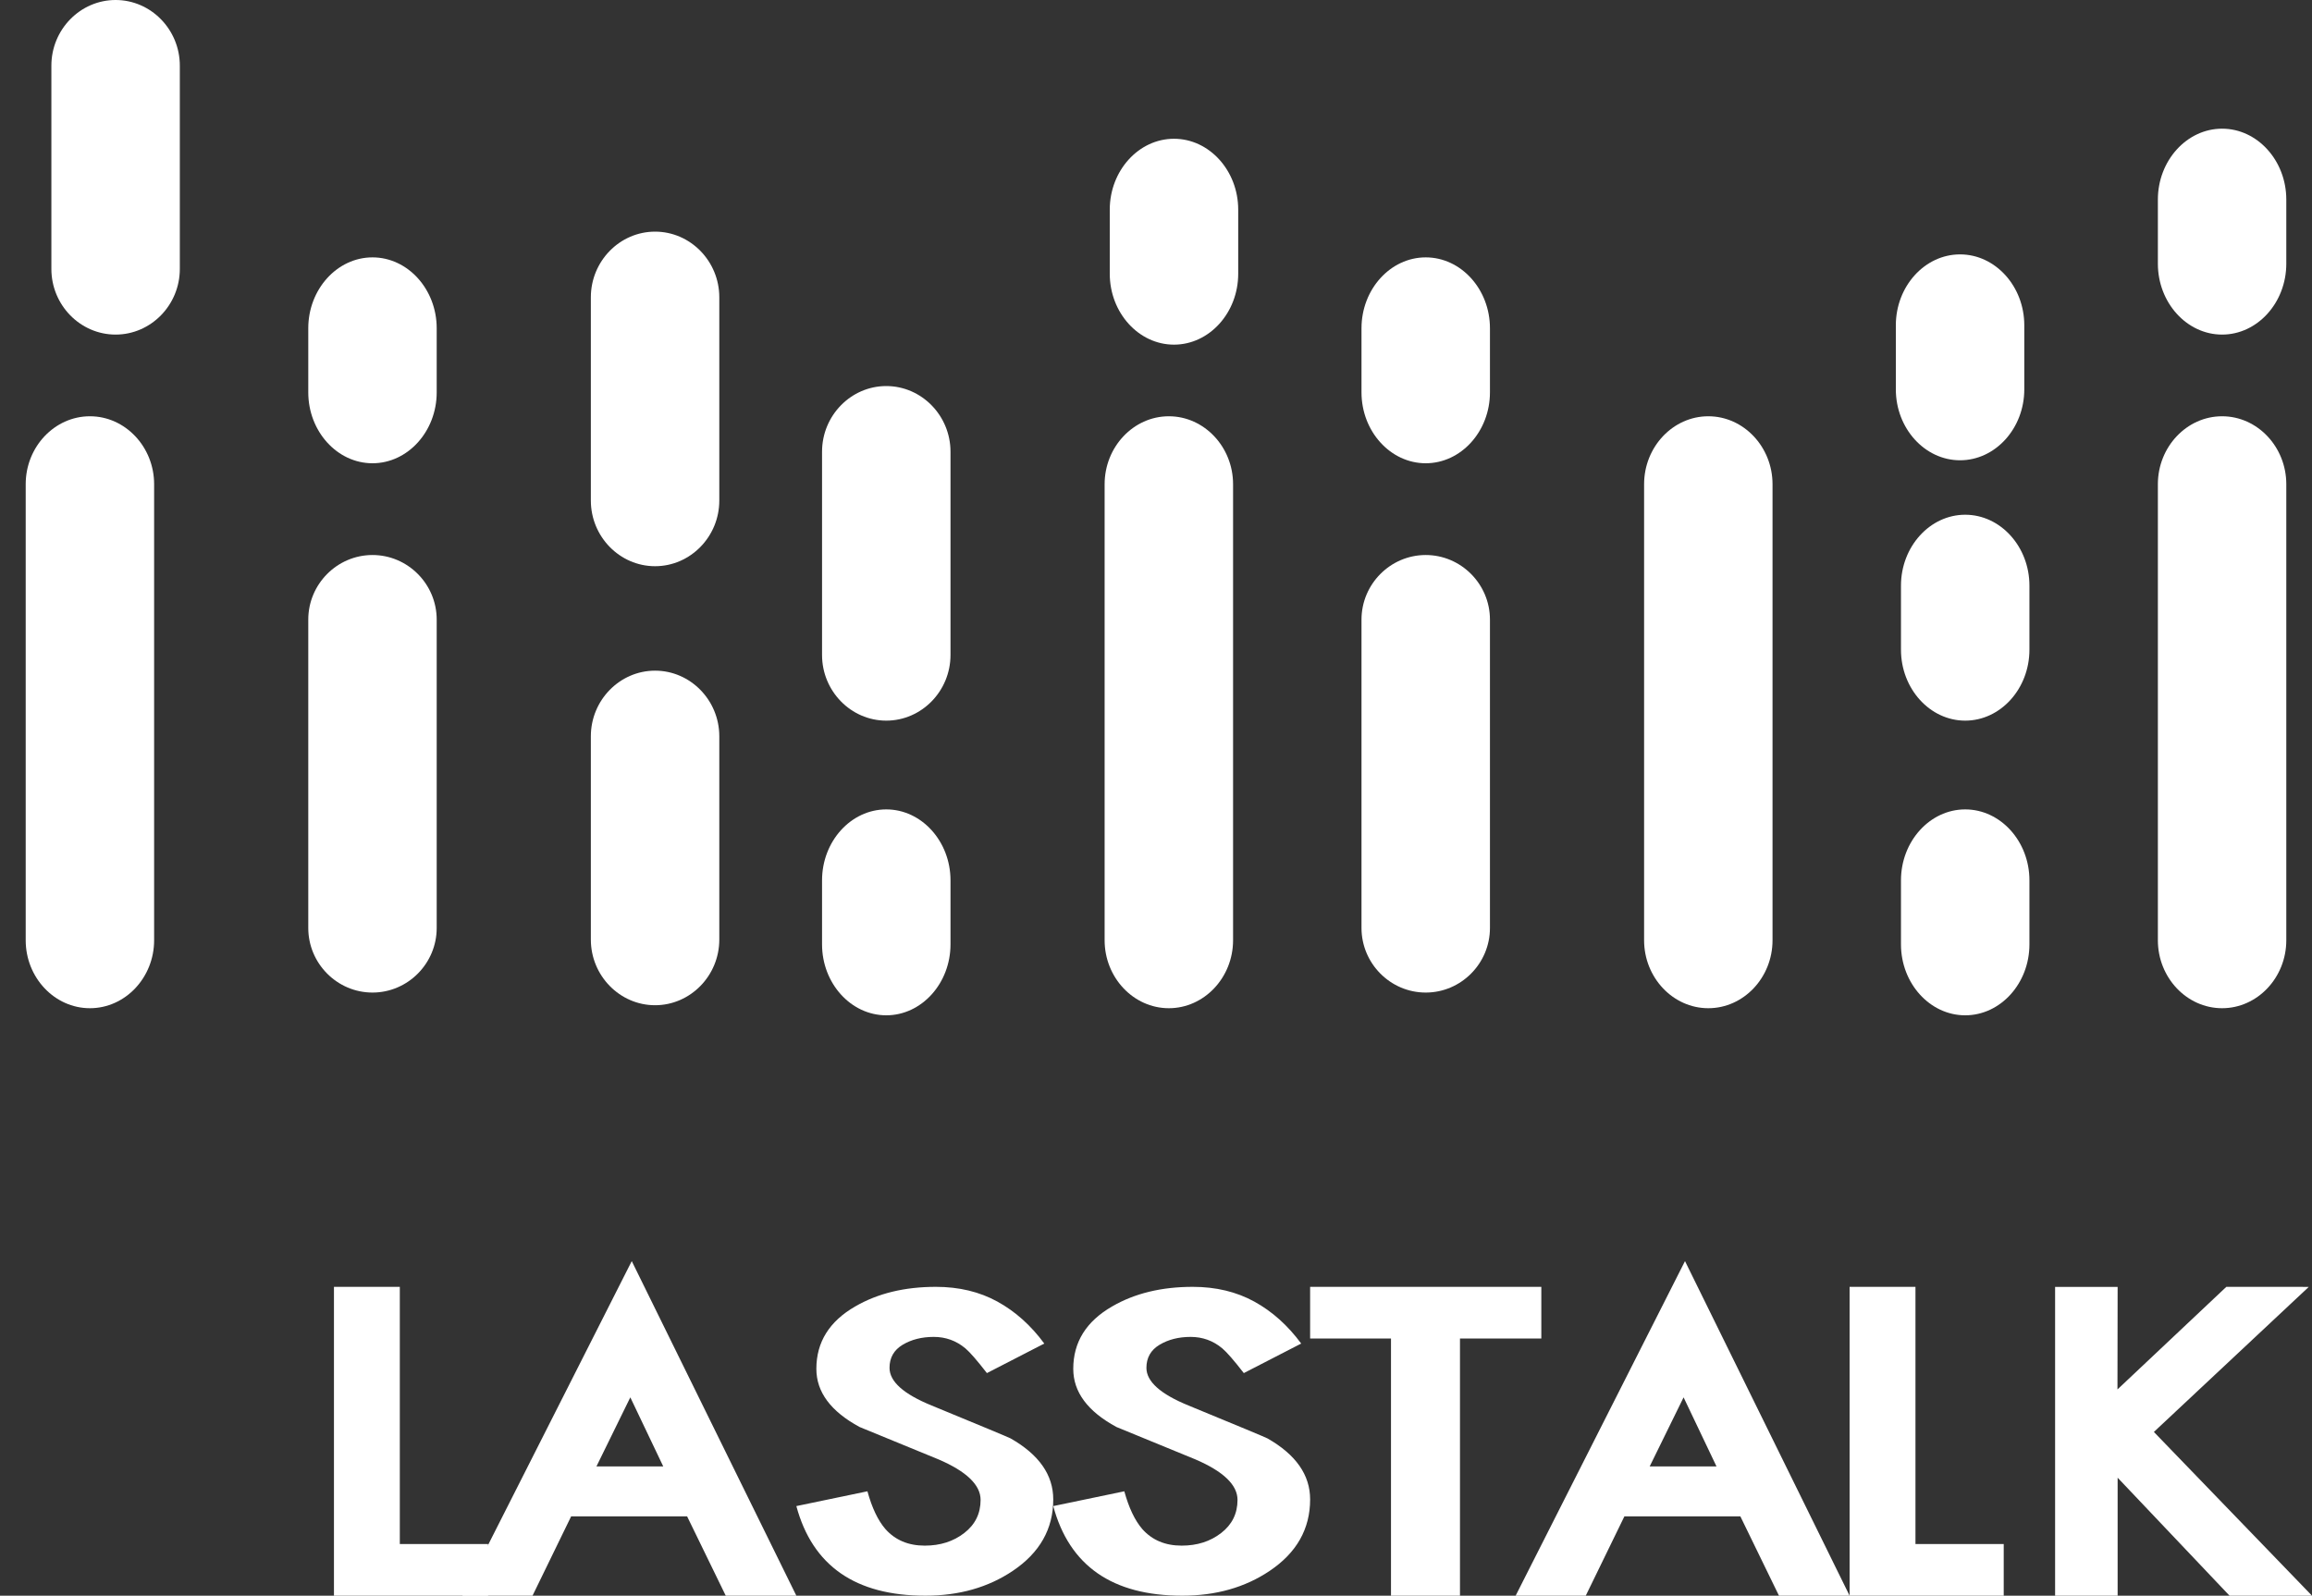 <svg xmlns="http://www.w3.org/2000/svg" xmlns:xlink="http://www.w3.org/1999/xlink" fill="none" version="1.1" width="113" height="78" viewBox="0 0 113 78"><rect x="0" y="0" width="113" height="78" fill="#333333" stroke="none"/><defs><clipPath id="master_svg0_22_11674"><g style="mix-blend-mode:passthrough"><path d="M2.511,0L8.789,0L8.789,16.355L2.511,16.355L2.511,0Z" fill-rule="evenodd" fill="#FFFFFF" fill-opacity="1"/></g></clipPath><clipPath id="master_svg1_22_11695"><g style="mix-blend-mode:passthrough"><path d="M0,125.806L13.811,125.806L13.811,140.903L0,140.903L0,125.806Z" fill-rule="evenodd" fill="#FFFFFF" fill-opacity="1"/></g></clipPath></defs><g style="mix-blend-mode:passthrough"><g style="mix-blend-mode:passthrough"><g style="mix-blend-mode:passthrough"></g><g style="mix-blend-mode:passthrough" clipPath="url(#master_svg0_22_11674)"><g style="mix-blend-mode:passthrough"><path d="M5.65,16.355L5.65,16.355C3.923,16.355,2.511,14.911,2.511,13.146L2.511,3.209C2.511,1.444,3.923,-0,5.65,-0C7.377,-0,8.789,1.444,8.789,3.209L8.789,13.146C8.789,14.911,7.377,16.355,5.65,16.355L5.65,16.355Z" fill-rule="evenodd" fill="#FFFFFF" fill-opacity="1"/></g></g></g><g style="mix-blend-mode:passthrough"><path d="M32.017,49.137L32.017,49.137C30.291,49.137,28.878,47.693,28.878,45.928L28.878,35.991C28.878,34.226,30.291,32.783,32.017,32.783C33.743,32.783,35.156,34.226,35.156,35.991L35.156,45.928C35.156,47.693,33.743,49.137,32.017,49.137L32.017,49.137Z" fill-rule="evenodd" fill="#FFFFFF" fill-opacity="1"/></g><g style="mix-blend-mode:passthrough"><path d="M32.017,27.677L32.017,27.677C30.291,27.677,28.878,26.233,28.878,24.468L28.878,14.532C28.878,12.767,30.291,11.323,32.017,11.323C33.743,11.323,35.156,12.767,35.156,14.532L35.156,24.468C35.156,26.233,33.743,27.677,32.017,27.677L32.017,27.677Z" fill-rule="evenodd" fill="#FFFFFF" fill-opacity="1"/></g><g style="mix-blend-mode:passthrough"><path d="M43.316,35.226L43.316,35.226C41.59,35.226,40.178,33.782,40.178,32.017L40.178,22.08C40.178,20.315,41.59,18.871,43.316,18.871C45.043,18.871,46.456,20.315,46.456,22.08L46.456,32.017C46.456,33.782,45.043,35.226,43.316,35.226L43.316,35.226Z" fill-rule="evenodd" fill="#FFFFFF" fill-opacity="1"/></g><g style="mix-blend-mode:passthrough"><path d="M18.206,48.518L18.206,48.518C16.479,48.518,15.067,47.097,15.067,45.36L15.067,30.288C15.067,28.551,16.479,27.13,18.206,27.13C19.932,27.13,21.344,28.551,21.344,30.288L21.344,45.36C21.344,47.097,19.932,48.518,18.206,48.518L18.206,48.518Z" fill-rule="evenodd" fill="#FFFFFF" fill-opacity="1"/></g><g style="mix-blend-mode:passthrough"><path d="M4.395,49.283L4.395,49.283C2.668,49.283,1.256,47.788,1.256,45.961L1.256,23.67C1.256,21.843,2.668,20.348,4.395,20.348C6.121,20.348,7.533,21.843,7.533,23.67L7.533,45.961C7.533,47.788,6.121,49.283,4.395,49.283L4.395,49.283Z" fill-rule="evenodd" fill="#FFFFFF" fill-opacity="1"/></g><g style="mix-blend-mode:passthrough"><path d="M57.128,49.283L57.128,49.283C55.402,49.283,53.989,47.788,53.989,45.961L53.989,23.67C53.989,21.843,55.402,20.348,57.128,20.348C58.854,20.348,60.267,21.843,60.267,23.67L60.267,45.961C60.267,47.788,58.854,49.283,57.128,49.283L57.128,49.283Z" fill-rule="evenodd" fill="#FFFFFF" fill-opacity="1"/></g><g style="mix-blend-mode:passthrough"><path d="M18.206,22.645L18.206,22.645C16.479,22.645,15.067,21.085,15.067,19.179L15.067,16.047C15.067,14.14,16.479,12.581,18.206,12.581C19.932,12.581,21.344,14.14,21.344,16.047L21.344,19.179C21.344,21.085,19.932,22.645,18.206,22.645L18.206,22.645Z" fill-rule="evenodd" fill="#FFFFFF" fill-opacity="1"/></g><g style="mix-blend-mode:passthrough"><path d="M57.379,16.847L57.379,16.847C55.653,16.847,54.24,15.287,54.24,13.38L54.24,10.249C54.24,8.343,55.653,6.783,57.379,6.783C59.106,6.783,60.518,8.343,60.518,10.249L60.518,13.38C60.518,15.287,59.106,16.847,57.379,16.847L57.379,16.847Z" fill-rule="evenodd" fill="#FFFFFF" fill-opacity="1"/></g><g style="mix-blend-mode:passthrough"><path d="M43.317,49.63L43.317,49.63C41.59,49.63,40.178,48.069,40.178,46.163L40.178,43.032C40.178,41.126,41.59,39.565,43.317,39.565C45.043,39.565,46.456,41.126,46.456,43.032L46.456,46.163C46.456,48.069,45.043,49.63,43.317,49.63L43.317,49.63Z" fill-rule="evenodd" fill="#FFFFFF" fill-opacity="1"/></g><g style="mix-blend-mode:passthrough"><path d="M69.683,48.518L69.683,48.518C67.957,48.518,66.544,47.097,66.544,45.36L66.544,30.288C66.544,28.551,67.957,27.13,69.683,27.13C71.41,27.13,72.822,28.551,72.822,30.288L72.822,45.36C72.822,47.097,71.41,48.518,69.683,48.518L69.683,48.518Z" fill-rule="evenodd" fill="#FFFFFF" fill-opacity="1"/></g><g style="mix-blend-mode:passthrough"><path d="M108.606,49.283L108.606,49.283C106.879,49.283,105.467,47.788,105.467,45.961L105.467,23.67C105.467,21.843,106.879,20.348,108.606,20.348C110.332,20.348,111.744,21.843,111.744,23.67L111.744,45.961C111.744,47.788,110.332,49.283,108.606,49.283L108.606,49.283Z" fill-rule="evenodd" fill="#FFFFFF" fill-opacity="1"/></g><g style="mix-blend-mode:passthrough"><path d="M83.494,49.283L83.494,49.283C81.768,49.283,80.356,47.788,80.356,45.961L80.356,23.67C80.356,21.843,81.768,20.348,83.494,20.348C85.221,20.348,86.633,21.843,86.633,23.67L86.633,45.961C86.633,47.788,85.221,49.283,83.494,49.283L83.494,49.283Z" fill-rule="evenodd" fill="#FFFFFF" fill-opacity="1"/></g><g style="mix-blend-mode:passthrough"><path d="M69.683,22.645L69.683,22.645C67.957,22.645,66.544,21.085,66.544,19.179L66.544,16.047C66.544,14.14,67.957,12.581,69.683,12.581C71.41,12.581,72.822,14.14,72.822,16.047L72.822,19.179C72.822,21.085,71.41,22.645,69.683,22.645L69.683,22.645Z" fill-rule="evenodd" fill="#FFFFFF" fill-opacity="1"/></g><g style="mix-blend-mode:passthrough"><path d="M108.606,16.355L108.606,16.355C106.879,16.355,105.467,14.795,105.467,12.888L105.467,9.757C105.467,7.851,106.879,6.29,108.606,6.29C110.332,6.29,111.744,7.851,111.744,9.757L111.744,12.888C111.744,14.795,110.332,16.355,108.606,16.355L108.606,16.355Z" fill-rule="evenodd" fill="#FFFFFF" fill-opacity="1"/></g><g style="mix-blend-mode:passthrough"><path d="M96.05,35.226L96.05,35.226C94.324,35.226,92.911,33.666,92.911,31.759L92.911,28.628C92.911,26.721,94.324,25.161,96.05,25.161C97.777,25.161,99.189,26.721,99.189,28.628L99.189,31.759C99.189,33.666,97.777,35.226,96.05,35.226L96.05,35.226Z" fill-rule="evenodd" fill="#FFFFFF" fill-opacity="1"/></g><g style="mix-blend-mode:passthrough"><path d="M95.799,22.499L95.799,22.499C94.073,22.499,92.66,20.939,92.66,19.033L92.66,15.901C92.66,13.995,94.073,12.435,95.799,12.435C97.525,12.435,98.938,13.995,98.938,15.901L98.938,19.033C98.938,20.939,97.525,22.499,95.799,22.499L95.799,22.499Z" fill-rule="evenodd" fill="#FFFFFF" fill-opacity="1"/></g><g style="mix-blend-mode:passthrough"><path d="M96.05,49.63L96.05,49.63C94.324,49.63,92.911,48.069,92.911,46.163L92.911,43.032C92.911,41.126,94.324,39.565,96.05,39.565C97.777,39.565,99.189,41.126,99.189,43.032L99.189,46.163C99.189,48.069,97.777,49.63,96.05,49.63L96.05,49.63Z" fill-rule="evenodd" fill="#FFFFFF" fill-opacity="1"/></g><g style="mix-blend-mode:passthrough"><g style="mix-blend-mode:passthrough"></g><g style="mix-blend-mode:passthrough" clipPath="url(#master_svg1_22_11695)"><g style="mix-blend-mode:passthrough"><path d="M-0,133.284C-0,131.095,0.922,129.27,2.767,127.81C4.462,126.475,6.403,125.806,8.592,125.806C9.522,125.806,10.41,125.939,11.258,126.203C12.106,126.468,12.957,126.871,13.811,127.414L13.811,130.932C12.791,130.078,11.974,129.472,11.359,129.115C10.37,128.541,9.41,128.253,8.48,128.253C7.086,128.253,5.845,128.746,4.757,129.732C3.67,130.719,3.127,131.925,3.127,133.354C3.127,134.877,3.689,136.12,4.814,137.083C5.879,137.999,7.16,138.456,8.66,138.456C9.679,138.456,10.804,138.046,12.034,137.222C12.334,137.02,12.926,136.578,13.811,135.894L13.811,139.319C13.016,139.8,12.169,140.184,11.27,140.472C10.37,140.759,9.478,140.903,8.592,140.903C6.328,140.903,4.371,140.236,2.722,138.9C0.908,137.44,-0,135.568,-0,133.284L-0,133.284Z" fill-rule="evenodd" fill="#FFFFFF" fill-opacity="1"/></g></g></g><g style="mix-blend-mode:passthrough"><path d="M16.322,62.903L19.541,62.903L19.541,75.476L23.856,75.476L23.856,78L16.322,78L16.322,62.903Z" fill-rule="evenodd" fill="#FFFFFF" fill-opacity="1"/></g><g style="mix-blend-mode:passthrough"><path d="M27.916,74.121L33.582,74.121L35.471,78L38.922,78L30.877,61.645L22.6,78L26.027,78L27.916,74.121ZM32.416,71.68L29.152,71.68L30.807,68.305L32.416,71.68Z" fill-rule="evenodd" fill="#FFFFFF" fill-opacity="1"/></g><g style="mix-blend-mode:passthrough"><path d="M38.922,73.62L42.396,72.897C42.618,73.705,42.91,74.319,43.271,74.738C43.751,75.282,44.394,75.553,45.2,75.553C45.955,75.553,46.598,75.348,47.129,74.936C47.661,74.525,47.927,73.985,47.927,73.317C47.927,72.588,47.241,71.926,45.869,71.337C44.582,70.809,43.296,70.281,42.01,69.753C40.603,68.991,39.9,68.045,39.9,66.911C39.9,65.605,40.534,64.589,41.803,63.859C42.901,63.222,44.214,62.903,45.74,62.903C46.873,62.903,47.876,63.144,48.751,63.625C49.626,64.107,50.389,64.791,51.04,65.675L48.236,67.119C47.755,66.499,47.404,66.095,47.181,65.908C46.735,65.536,46.22,65.35,45.637,65.35C45.054,65.35,44.548,65.478,44.12,65.733C43.69,65.99,43.476,66.367,43.476,66.864C43.476,67.531,44.162,68.145,45.535,68.704C47.987,69.714,49.274,70.25,49.394,70.312C50.784,71.104,51.478,72.098,51.478,73.294C51.478,74.738,50.817,75.903,49.497,76.789C48.296,77.596,46.873,78,45.226,78C41.812,78,39.711,76.541,38.922,73.62L38.922,73.62Z" fill-rule="evenodd" fill="#FFFFFF" fill-opacity="1"/></g><g style="mix-blend-mode:passthrough"><path d="M51.478,73.62L54.951,72.897C55.174,73.705,55.466,74.319,55.826,74.738C56.306,75.282,56.949,75.553,57.756,75.553C58.511,75.553,59.154,75.348,59.685,74.936C60.217,74.525,60.484,73.985,60.484,73.317C60.484,72.588,59.797,71.926,58.424,71.337C57.138,70.809,55.852,70.281,54.565,69.753C53.159,68.991,52.456,68.045,52.456,66.911C52.456,65.605,53.09,64.589,54.359,63.859C55.457,63.222,56.77,62.903,58.296,62.903C59.428,62.903,60.432,63.144,61.307,63.625C62.182,64.107,62.944,64.791,63.596,65.675L60.792,67.119C60.311,66.499,59.96,66.095,59.737,65.908C59.291,65.536,58.776,65.35,58.193,65.35C57.61,65.35,57.104,65.478,56.676,65.733C56.246,65.99,56.032,66.367,56.032,66.864C56.032,67.531,56.717,68.145,58.09,68.704C60.543,69.714,61.83,70.25,61.949,70.312C63.339,71.104,64.033,72.098,64.033,73.294C64.033,74.738,63.373,75.903,62.053,76.789C60.852,77.596,59.428,78,57.782,78C54.368,78,52.267,76.541,51.478,73.62L51.478,73.62Z" fill-rule="evenodd" fill="#FFFFFF" fill-opacity="1"/></g><g style="mix-blend-mode:passthrough"><path d="M71.357,78L67.985,78L67.985,65.428L64.033,65.428L64.033,62.903L75.333,62.903L75.333,65.428L71.357,65.428L71.357,78Z" fill-rule="evenodd" fill="#FFFFFF" fill-opacity="1"/></g><g style="mix-blend-mode:passthrough"><path d="M79.394,74.121L85.06,74.121L86.948,78L90.4,78L82.355,61.645L74.078,78L77.505,78L79.394,74.121ZM83.894,71.68L80.63,71.68L82.286,68.305L83.894,71.68Z" fill-rule="evenodd" fill="#FFFFFF" fill-opacity="1"/></g><g style="mix-blend-mode:passthrough"><path d="M90.4,62.903L93.619,62.903L93.619,75.476L97.933,75.476L97.933,78L90.4,78L90.4,62.903Z" fill-rule="evenodd" fill="#FFFFFF" fill-opacity="1"/></g><g style="mix-blend-mode:passthrough"><path d="M103.5,78L100.444,78L100.444,62.905L103.5,62.905L103.492,67.918L108.813,62.903L112.843,62.905L105.272,69.996L113,78L108.97,78L103.5,72.232L103.5,78Z" fill-rule="evenodd" fill="#FFFFFF" fill-opacity="1"/></g></g></svg>